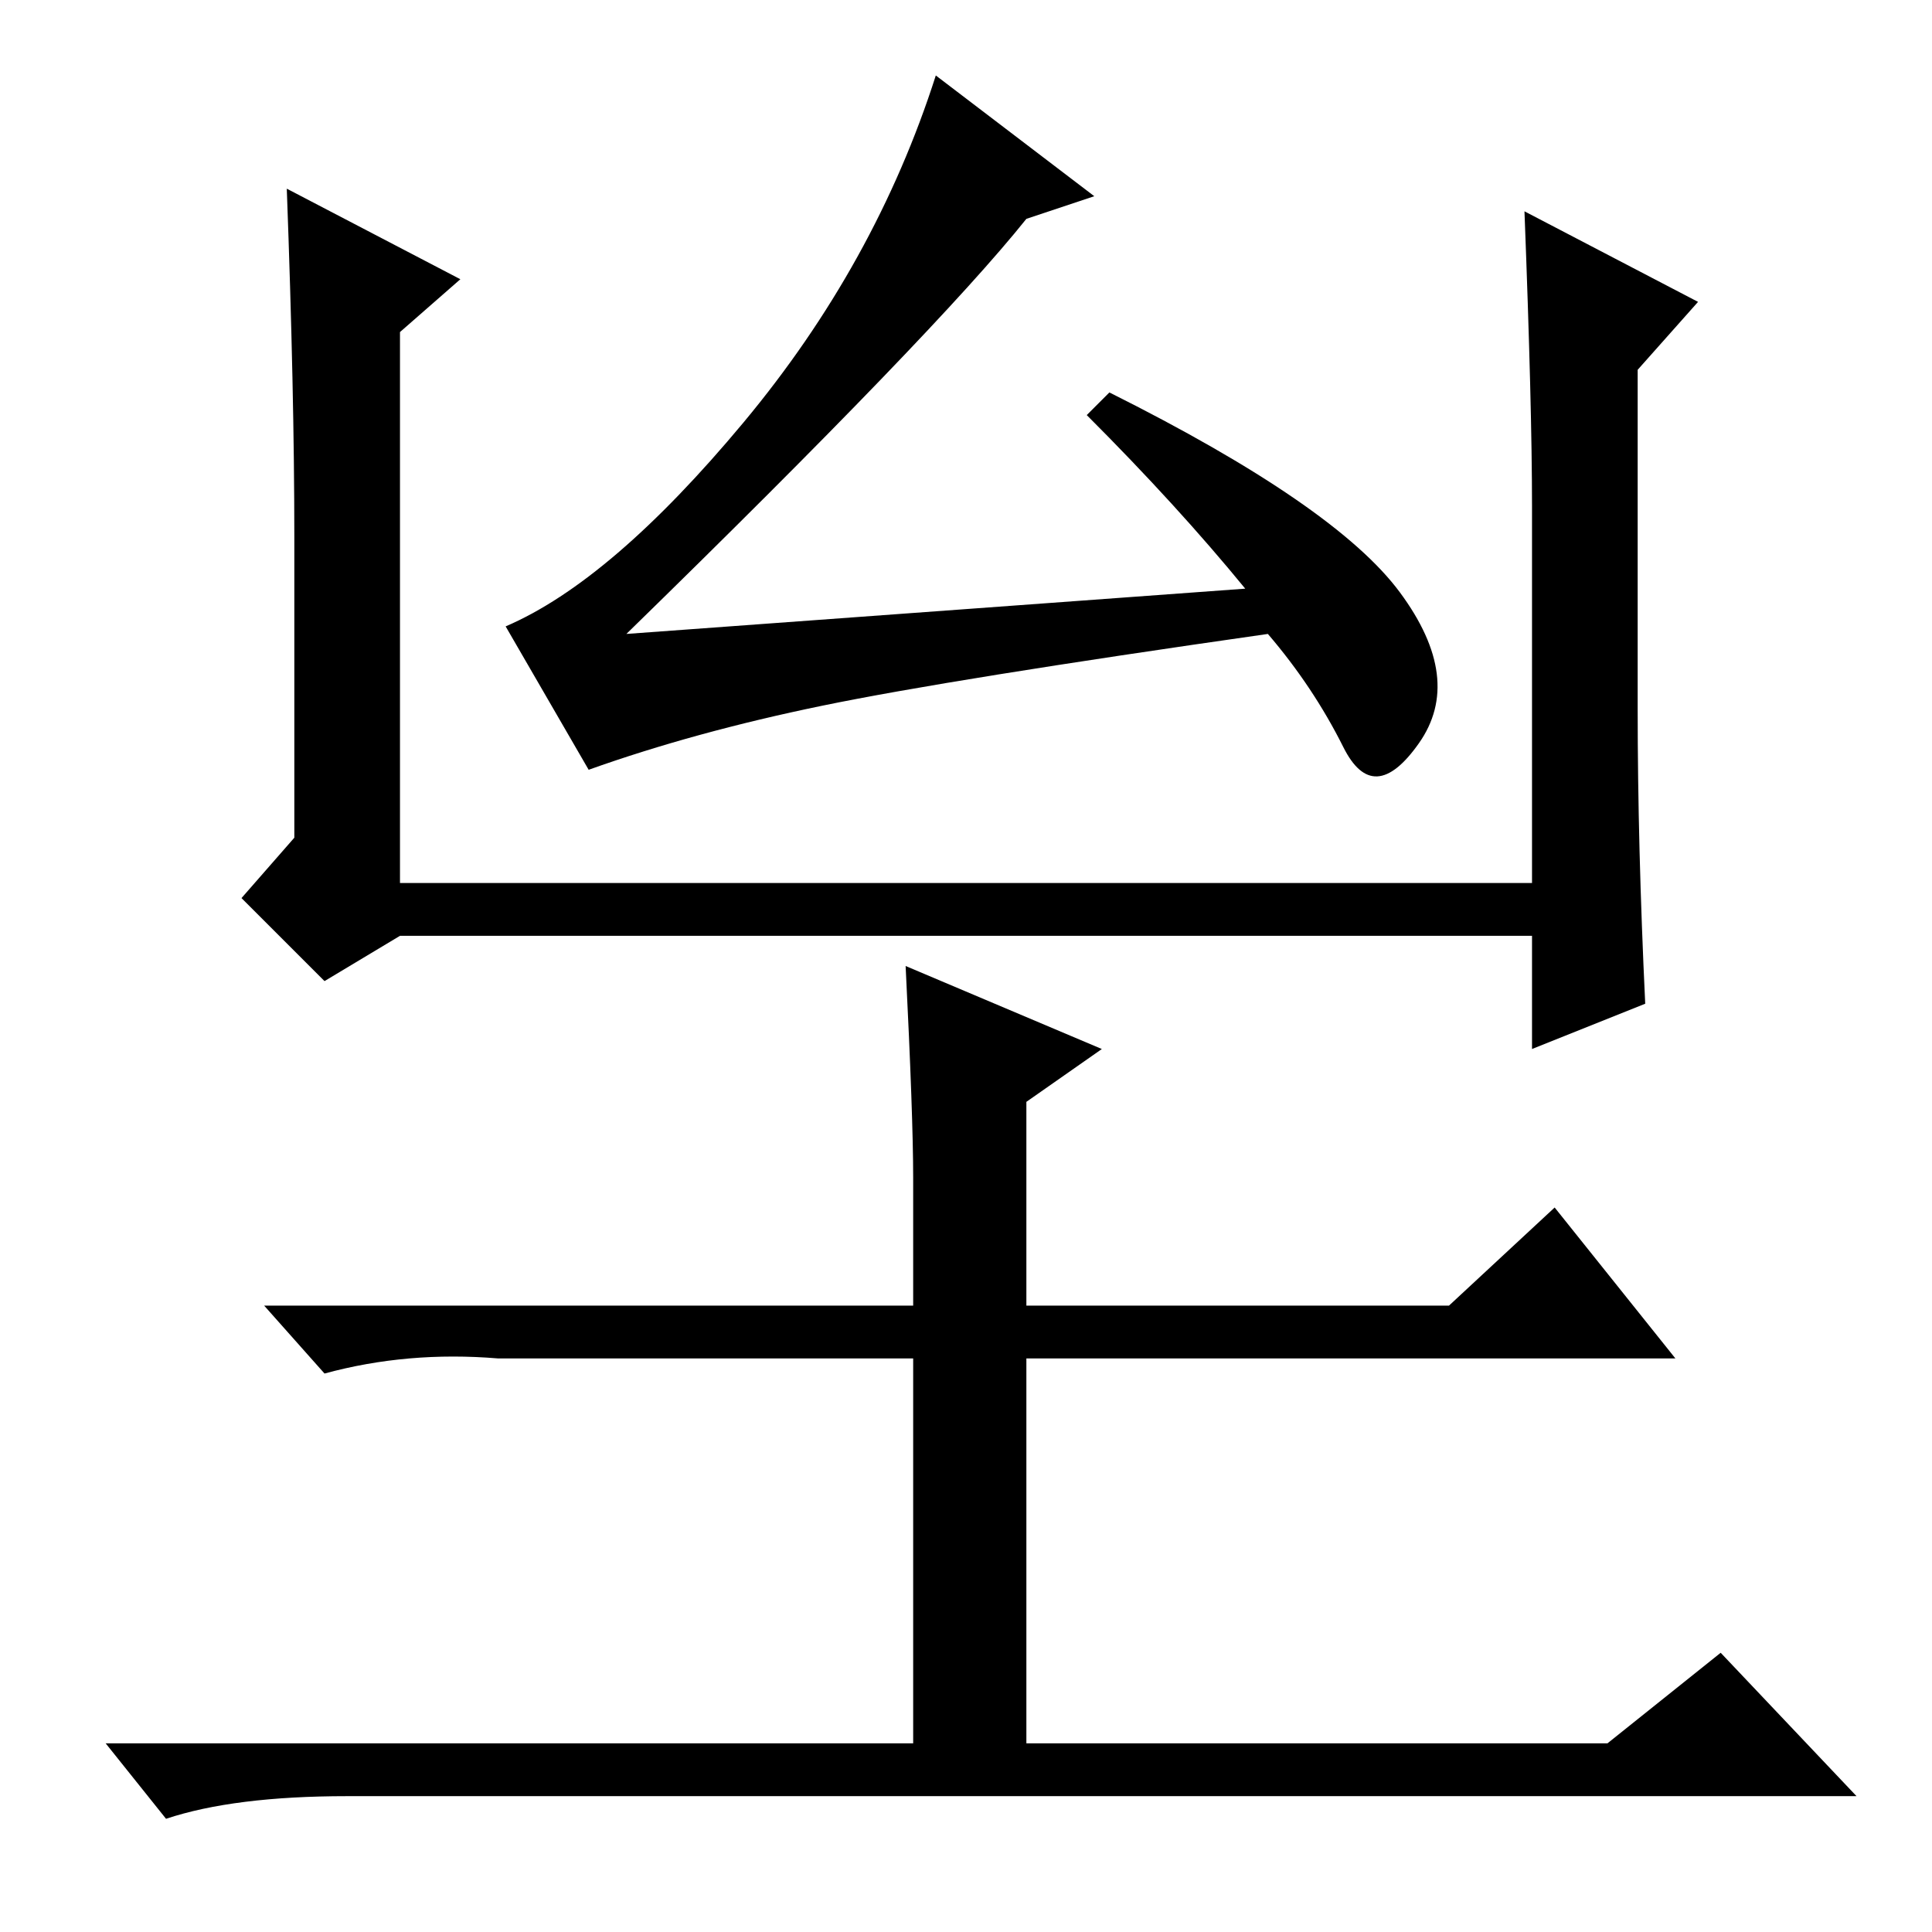 <?xml version="1.0" standalone="no"?>
<!DOCTYPE svg PUBLIC "-//W3C//DTD SVG 1.1//EN" "http://www.w3.org/Graphics/SVG/1.1/DTD/svg11.dtd" >
<svg xmlns="http://www.w3.org/2000/svg" xmlns:xlink="http://www.w3.org/1999/xlink" version="1.1" viewBox="0 -36 256 256">
  <g transform="matrix(1 0 0 -1 0 220)">
   <path fill="currentColor"
d="M203 189q0 13 -1 39l23 -12l-8 -9v-45q0 -18 1 -39l-15 -6v15h-150l-10 -6l-11 11l7 8v40q0 19 -1 46l23 -12l-8 -7v-73h150v50zM98.5 200q17.5 21 25.5 46l21 -16l-9 -3q-12 -15 -53 -55l82 6q-9 11 -21 23l3 3q30 -15 38.5 -26.5t2.5 -20t-10 -0.5t-10 15
q-42 -6 -59 -9.5t-31 -8.5l-11 19q14 6 31.5 27zM136 110v-27h56l14 13l16 -20h-86v-51h77l15 12l18 -19h-200q-15 0 -24 -3l-8 10h107v51h-55q-12 1 -23 -2l-8 9h86v17q0 8 -1 28l26 -11z" />
  </g>

</svg>
